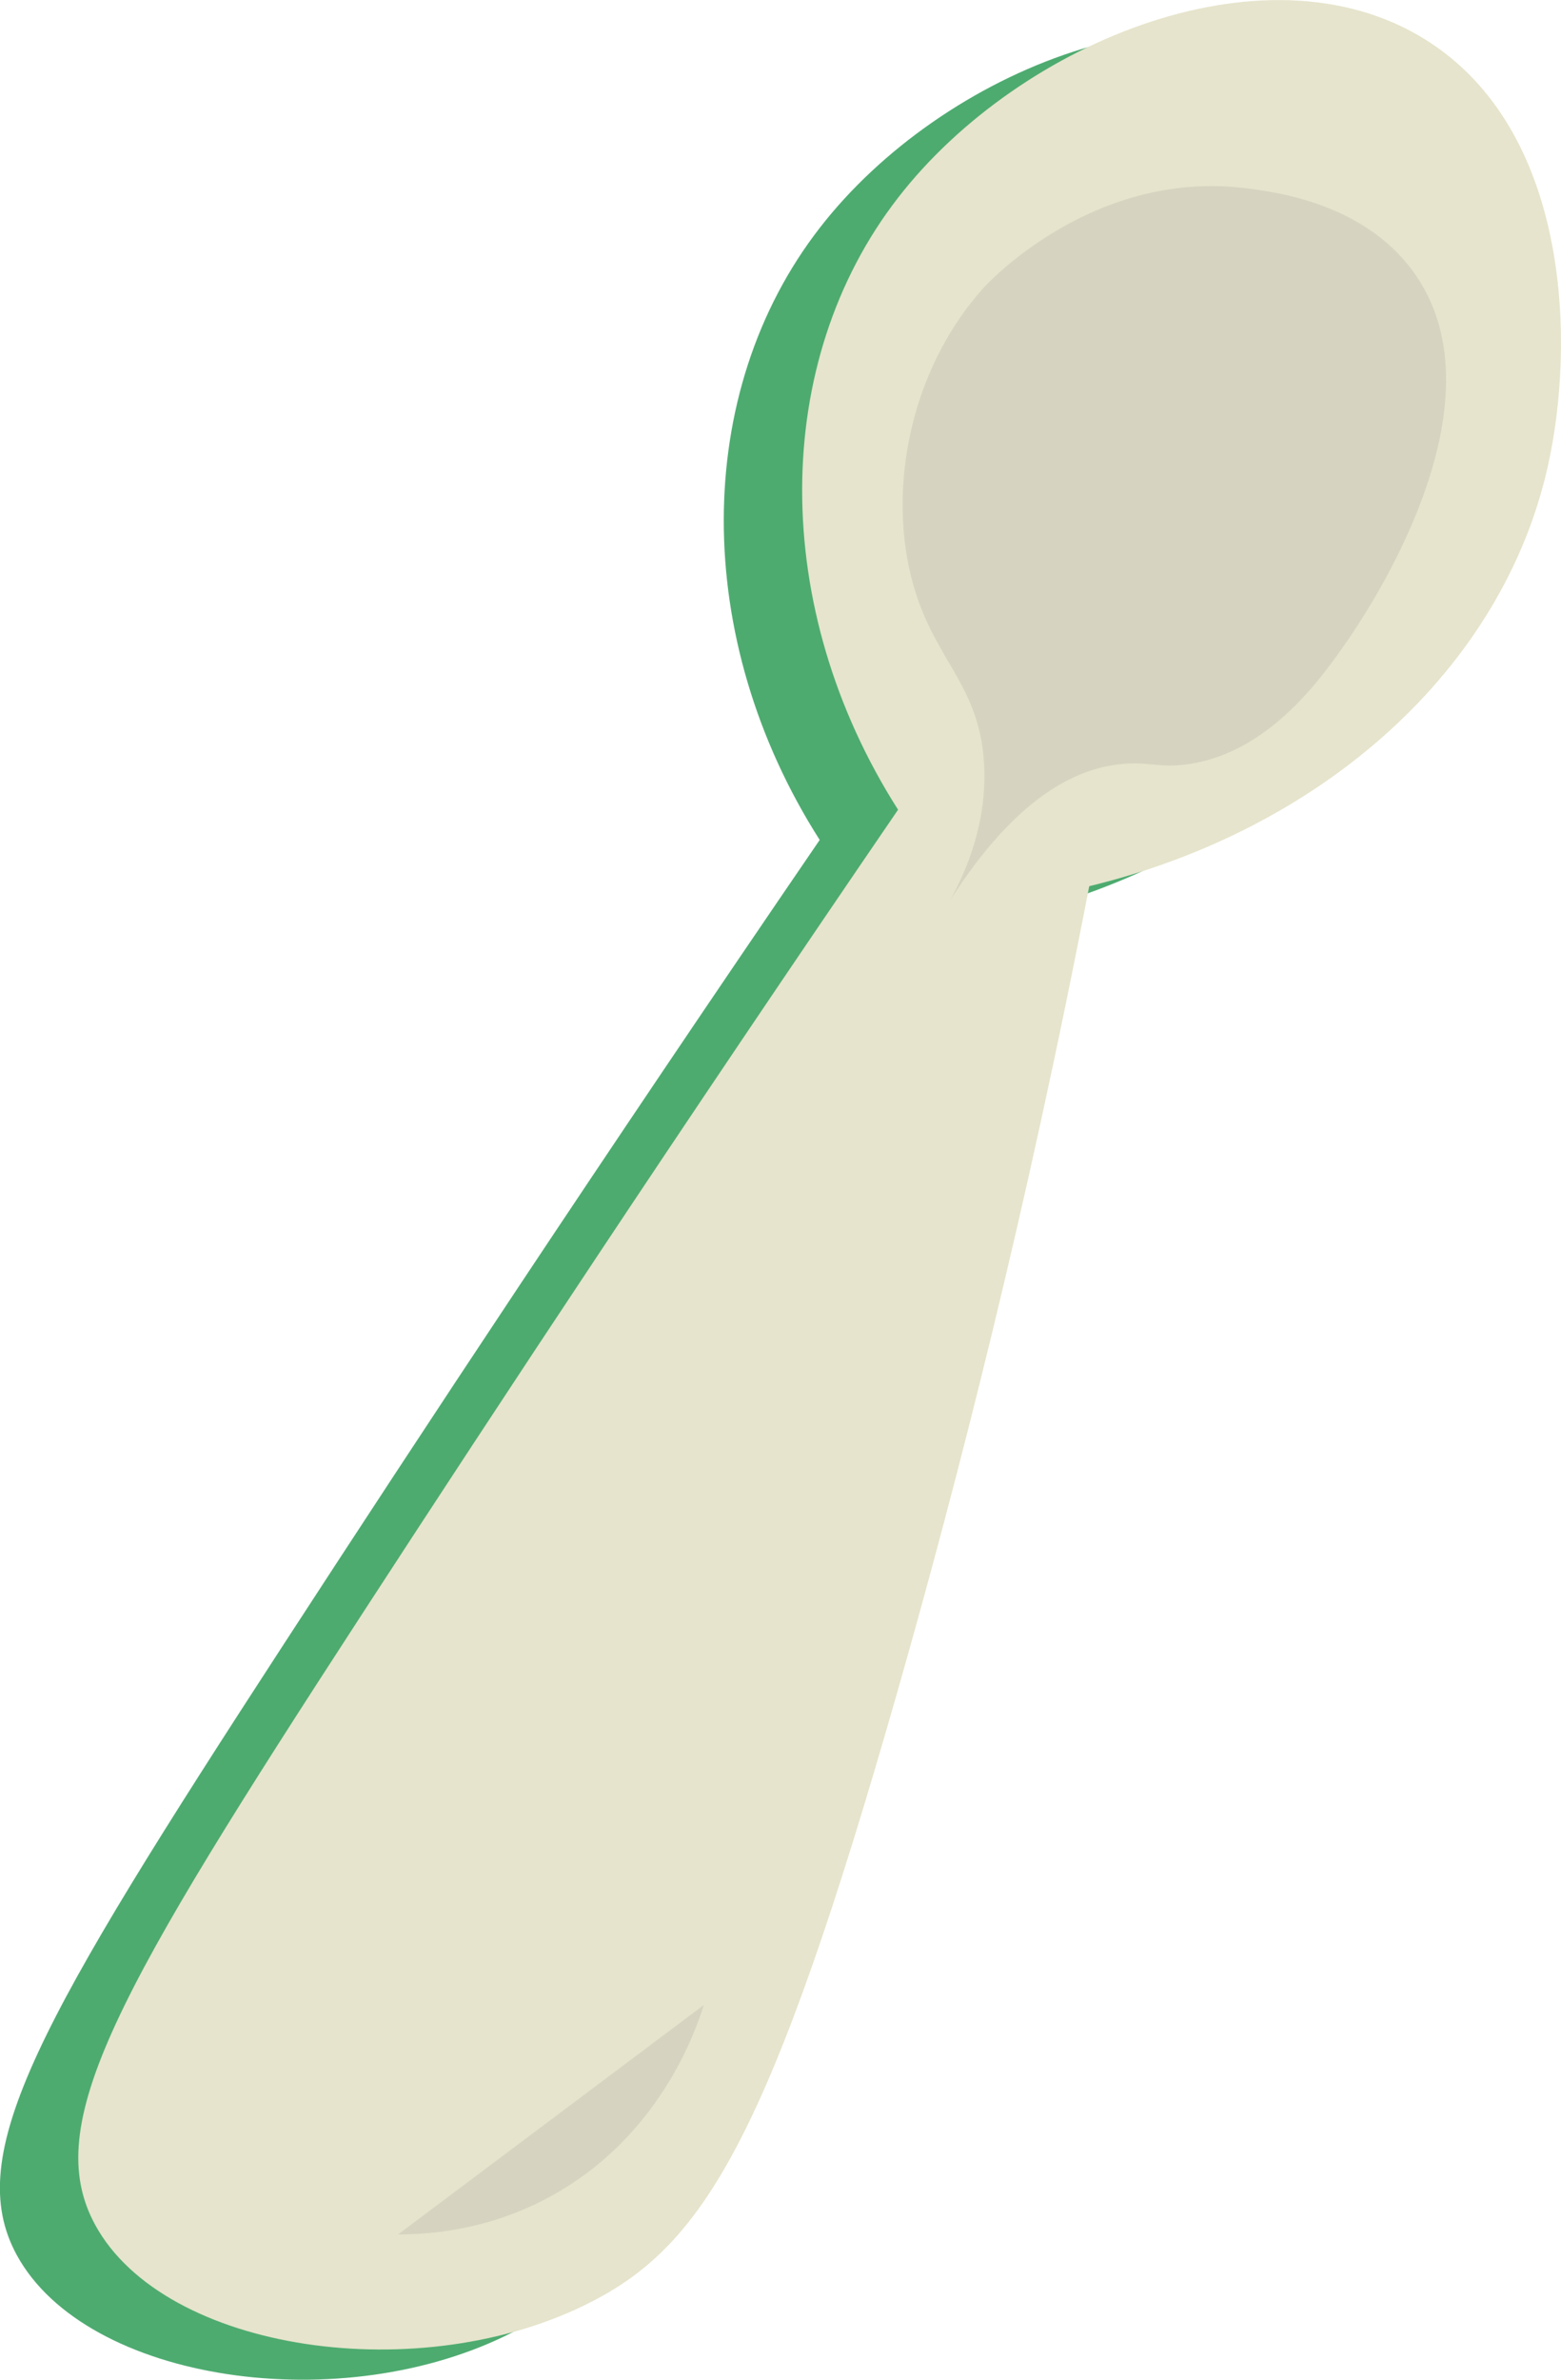 <?xml version="1.0" encoding="UTF-8"?>
<svg id="Layer_2" data-name="Layer 2" xmlns="http://www.w3.org/2000/svg" viewBox="0 0 40.83 62.22">
  <defs>
    <style>
      .cls-1 {
        fill: #4eab70;
      }

      .cls-2 {
        fill: #e6e4cc;
      }

      .cls-3 {
        fill: #d6d4c0;
      }
    </style>
  </defs>
  <g id="Layer_1-2" data-name="Layer 1">
    <g>
      <g>
        <path class="cls-1" d="M21.44,21.96c-3.36-5.27-3.33-11.71,0-16C24.62,1.85,31.26-.88,35.44,1.96c3.59,2.44,3.7,7.86,3,11-1.17,5.28-5.83,9.5-12,11-1.65,8.56-3.48,15.67-5,21-3.33,11.68-5.07,14.49-8,16-4.47,2.31-11.19,1.32-13-2-1.44-2.64.57-6.11,7-16,3.55-5.46,8.27-12.62,14-21Z"/>
        <path class="cls-1" d="M22.8,24.34c1.73-2.71,3.3-3.44,4.45-3.56.74-.08,1,.11,1.78,0,2.14-.31,3.51-2.29,4.15-3.21.39-.57,4.3-6.19,1.72-9.69-1.29-1.75-3.52-2.05-4.29-2.15-4.01-.54-6.79,2.44-6.92,2.58-2.05,2.27-2.57,5.59-1.78,8.02.58,1.8,1.67,2.46,1.78,4.45.08,1.5-.44,2.75-.89,3.56Z"/>
        <path class="cls-1" d="M8.36,59.21c.83,0,2.38-.11,4-1,2.85-1.56,3.79-4.33,4-5"/>
      </g>
      <g>
        <path class="cls-2" d="M23.49,21.17c-3.36-5.27-3.33-11.71,0-16,3.18-4.11,9.82-6.84,14-4,3.59,2.44,3.7,7.86,3,11-1.17,5.28-5.83,9.5-12,11-1.65,8.56-3.48,15.67-5,21-3.33,11.68-5.07,14.49-8,16-4.47,2.31-11.19,1.32-13-2-1.44-2.64.57-6.11,7-16,3.55-5.46,8.27-12.62,14-21Z"/>
        <path class="cls-3" d="M24.85,23.54c1.73-2.71,3.3-3.44,4.45-3.56.74-.08,1,.11,1.78,0,2.14-.31,3.51-2.29,4.15-3.21.39-.57,4.3-6.19,1.72-9.69-1.29-1.75-3.52-2.05-4.29-2.15-4.01-.54-6.79,2.44-6.92,2.58-2.05,2.27-2.57,5.59-1.78,8.02.58,1.8,1.67,2.46,1.78,4.45.08,1.5-.44,2.75-.89,3.56Z"/>
        <path class="cls-3" d="M10.41,58.42c.83,0,2.38-.11,4-1,2.85-1.56,3.79-4.33,4-5"/>
      </g>
    </g>
  </g>
</svg>